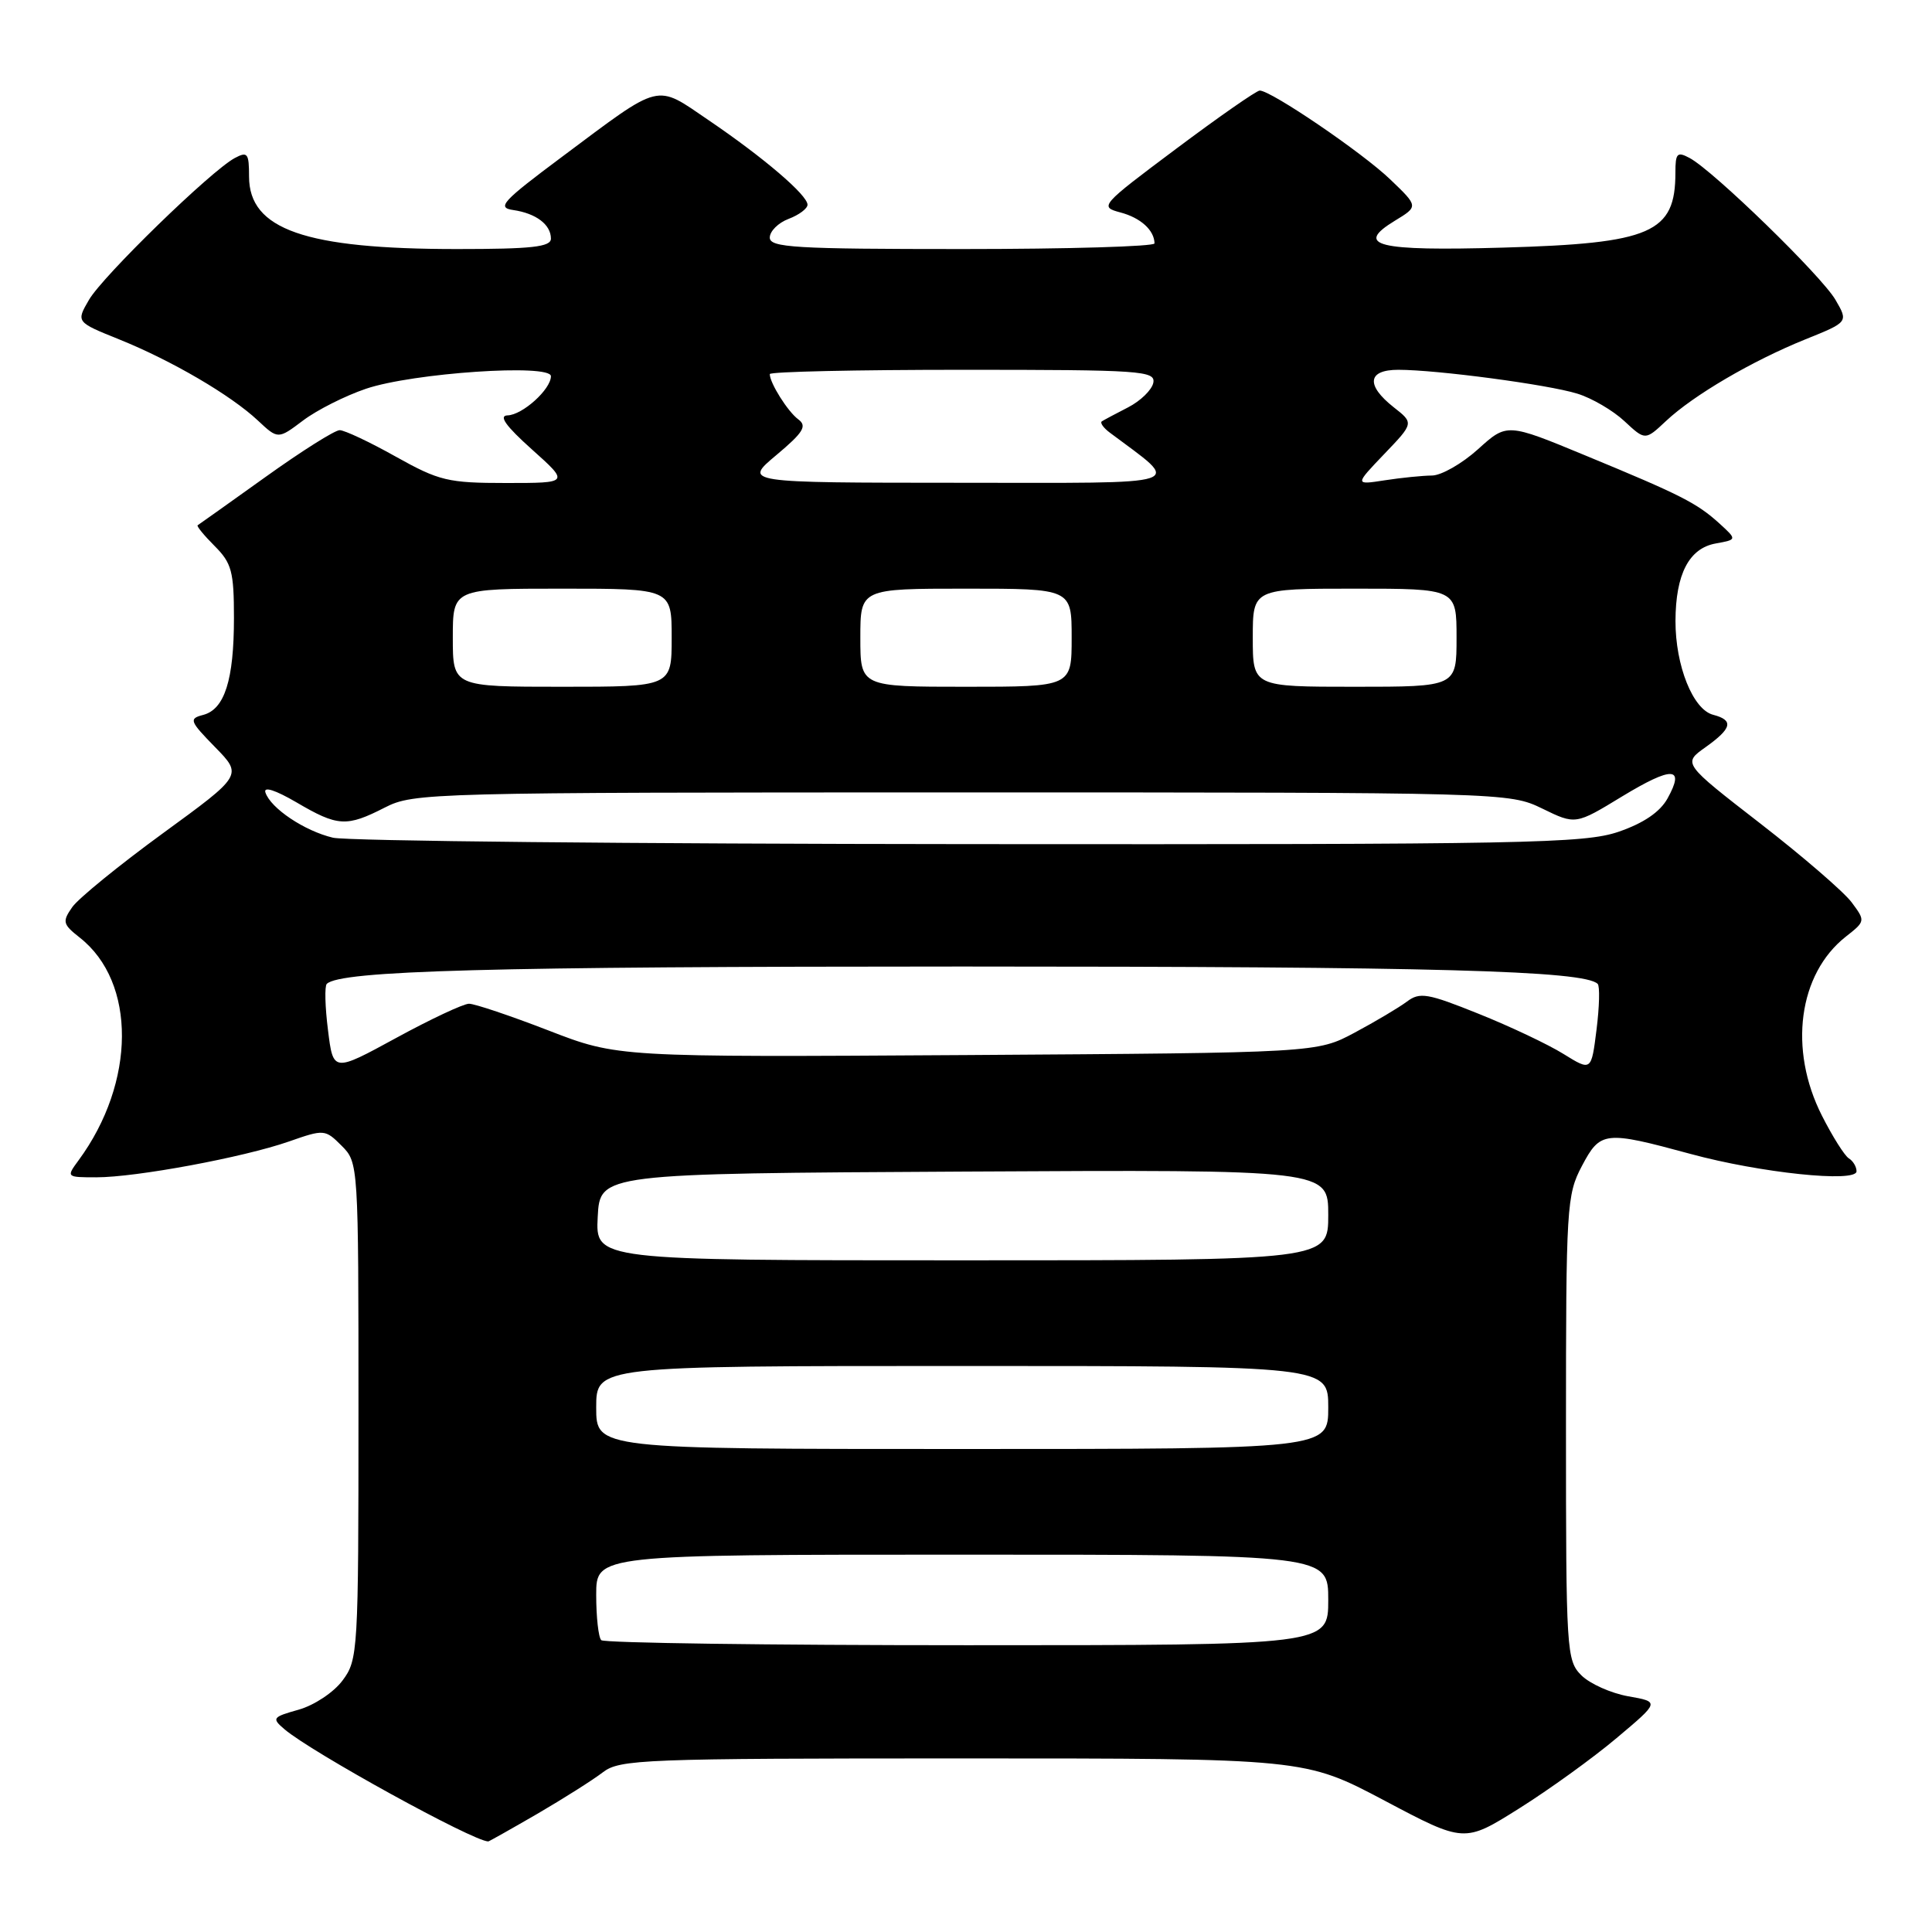 <?xml version="1.0" encoding="UTF-8" standalone="no"?>
<!DOCTYPE svg PUBLIC "-//W3C//DTD SVG 1.1//EN" "http://www.w3.org/Graphics/SVG/1.1/DTD/svg11.dtd" >
<svg xmlns="http://www.w3.org/2000/svg" xmlns:xlink="http://www.w3.org/1999/xlink" version="1.1" viewBox="0 0 256 256">
 <g >
 <path fill="currentColor"
d=" M 71.20 240.34 C 74.66 238.32 78.57 235.85 79.88 234.84 C 82.12 233.12 85.14 233.00 127.58 233.00 C 172.89 233.00 172.89 233.00 183.46 238.59 C 194.03 244.19 194.03 244.19 201.26 239.65 C 205.24 237.15 211.07 232.95 214.21 230.30 C 219.92 225.50 219.92 225.50 215.76 224.77 C 213.46 224.36 210.67 223.11 209.54 221.99 C 207.57 220.02 207.50 218.83 207.50 189.22 C 207.50 159.87 207.59 158.32 209.61 154.50 C 212.06 149.87 212.62 149.81 224.00 152.90 C 233.22 155.41 246.00 156.75 246.00 155.20 C 246.00 154.60 245.54 153.83 244.98 153.49 C 244.42 153.14 242.81 150.59 241.41 147.82 C 236.96 139.04 238.30 129.06 244.58 124.11 C 247.18 122.07 247.19 122.03 245.35 119.56 C 244.33 118.19 238.88 113.48 233.24 109.11 C 222.97 101.15 222.97 101.15 225.99 99.01 C 229.51 96.50 229.76 95.43 226.99 94.71 C 224.32 94.01 222.00 88.21 222.01 82.28 C 222.03 76.06 223.81 72.64 227.36 72.01 C 230.17 71.50 230.17 71.50 227.84 69.37 C 224.84 66.65 222.75 65.59 210.09 60.36 C 199.68 56.05 199.68 56.05 195.84 59.53 C 193.72 61.44 190.98 63.00 189.75 63.01 C 188.51 63.02 185.70 63.30 183.50 63.64 C 179.50 64.26 179.50 64.26 183.42 60.16 C 187.35 56.06 187.35 56.06 184.67 53.96 C 180.96 51.03 181.20 49.00 185.28 49.00 C 190.42 49.00 205.14 50.96 209.00 52.16 C 210.93 52.75 213.74 54.40 215.25 55.81 C 218.00 58.37 218.00 58.37 220.75 55.79 C 224.39 52.37 232.16 47.82 239.21 44.97 C 244.92 42.67 244.92 42.67 243.21 39.73 C 241.38 36.57 227.03 22.62 223.89 20.94 C 222.23 20.05 222.00 20.29 222.00 22.88 C 222.00 30.87 218.83 32.25 199.17 32.81 C 182.41 33.29 179.42 32.54 184.84 29.24 C 187.95 27.35 187.95 27.35 184.22 23.78 C 180.57 20.26 168.43 12.00 166.92 12.00 C 166.50 12.00 161.53 15.46 155.88 19.69 C 145.80 27.23 145.65 27.40 148.46 28.15 C 151.14 28.86 152.95 30.50 152.98 32.25 C 152.99 32.66 141.53 33.00 127.50 33.00 C 105.32 33.00 102.00 32.80 102.00 31.48 C 102.00 30.64 103.12 29.52 104.50 29.00 C 105.88 28.48 107.00 27.63 107.00 27.13 C 107.00 25.85 101.21 20.90 93.93 15.95 C 86.75 11.07 87.84 10.80 74.43 20.81 C 66.55 26.69 65.79 27.51 68.00 27.83 C 71.03 28.27 73.00 29.76 73.00 31.62 C 73.00 32.72 70.46 33.00 60.55 33.00 C 40.43 33.00 33.00 30.41 33.00 23.39 C 33.00 20.30 32.80 20.04 31.11 20.94 C 27.97 22.62 13.62 36.57 11.79 39.73 C 10.08 42.67 10.08 42.67 15.79 44.97 C 22.78 47.79 30.60 52.37 34.17 55.72 C 36.84 58.22 36.84 58.22 40.17 55.71 C 42.00 54.33 45.75 52.44 48.50 51.51 C 54.71 49.41 73.00 48.17 73.00 49.85 C 73.00 51.59 69.23 54.99 67.25 55.04 C 66.04 55.08 67.03 56.46 70.47 59.54 C 75.45 64.00 75.45 64.00 67.07 64.00 C 59.35 64.00 58.20 63.72 52.43 60.50 C 48.99 58.57 45.65 57.00 45.01 57.00 C 44.36 57.00 39.94 59.79 35.17 63.21 C 30.40 66.62 26.36 69.50 26.19 69.60 C 26.02 69.70 27.03 70.94 28.44 72.35 C 30.70 74.61 31.00 75.73 31.00 81.89 C 31.00 90.10 29.76 93.99 26.92 94.73 C 25.00 95.23 25.12 95.54 28.50 99.00 C 32.14 102.72 32.14 102.72 21.59 110.41 C 15.79 114.64 10.39 119.04 9.58 120.19 C 8.23 122.12 8.31 122.46 10.57 124.24 C 18.08 130.14 18.01 143.42 10.41 153.75 C 8.77 155.98 8.78 156.00 12.77 156.00 C 18.04 156.00 32.25 153.36 38.27 151.26 C 42.95 149.62 43.08 149.63 45.27 151.82 C 47.49 154.04 47.50 154.25 47.50 186.95 C 47.50 218.85 47.44 219.94 45.39 222.67 C 44.23 224.24 41.63 225.96 39.58 226.54 C 36.09 227.52 35.98 227.67 37.69 229.13 C 41.22 232.16 62.71 243.99 64.70 244.00 C 64.80 244.00 67.73 242.35 71.20 240.34 Z  M 79.67 217.33 C 79.30 216.97 79.00 214.27 79.00 211.33 C 79.00 206.00 79.00 206.00 127.50 206.00 C 176.00 206.00 176.00 206.00 176.00 212.00 C 176.00 218.00 176.00 218.00 128.17 218.00 C 101.86 218.00 80.03 217.70 79.67 217.33 Z  M 79.00 186.50 C 79.00 181.00 79.00 181.00 127.50 181.00 C 176.00 181.00 176.00 181.00 176.00 186.50 C 176.00 192.00 176.00 192.00 127.50 192.00 C 79.00 192.00 79.00 192.00 79.00 186.50 Z  M 79.20 161.25 C 79.50 155.50 79.50 155.50 127.75 155.24 C 176.00 154.98 176.00 154.98 176.00 160.99 C 176.00 167.00 176.00 167.00 127.45 167.00 C 78.90 167.00 78.90 167.00 79.20 161.25 Z  M 43.46 136.49 C 43.07 133.42 43.00 130.66 43.30 130.37 C 45.06 128.61 65.03 128.07 127.50 128.07 C 189.97 128.07 209.94 128.61 211.70 130.37 C 212.00 130.66 211.93 133.39 211.55 136.42 C 210.86 141.94 210.86 141.94 207.18 139.66 C 205.16 138.40 200.09 136.00 195.92 134.33 C 189.16 131.61 188.13 131.43 186.42 132.72 C 185.36 133.51 182.25 135.36 179.50 136.83 C 174.50 139.50 174.50 139.50 128.17 139.80 C 81.84 140.09 81.84 140.09 72.67 136.54 C 67.63 134.59 62.89 133.00 62.15 133.00 C 61.41 133.00 57.06 135.04 52.48 137.54 C 44.15 142.08 44.15 142.08 43.46 136.49 Z  M 44.12 111.00 C 40.36 110.11 35.87 107.11 35.17 105.01 C 34.89 104.17 36.48 104.68 39.29 106.32 C 44.76 109.53 45.91 109.60 51.00 107.00 C 54.81 105.05 56.89 105.00 127.43 105.00 C 199.52 105.00 199.97 105.01 204.36 107.14 C 208.77 109.29 208.77 109.29 214.94 105.53 C 221.61 101.49 223.31 101.56 220.95 105.81 C 219.95 107.60 217.79 109.07 214.48 110.21 C 209.94 111.76 202.34 111.91 128.50 111.85 C 83.95 111.82 45.98 111.44 44.12 111.00 Z  M 60.00 84.50 C 60.00 78.00 60.00 78.00 74.50 78.00 C 89.00 78.00 89.00 78.00 89.00 84.50 C 89.00 91.00 89.00 91.00 74.50 91.00 C 60.00 91.00 60.00 91.00 60.00 84.50 Z  M 114.00 84.50 C 114.00 78.00 114.00 78.00 128.00 78.00 C 142.00 78.00 142.00 78.00 142.00 84.50 C 142.00 91.00 142.00 91.00 128.00 91.00 C 114.00 91.00 114.00 91.00 114.00 84.50 Z  M 166.00 84.50 C 166.00 78.00 166.00 78.00 179.50 78.00 C 193.00 78.00 193.00 78.00 193.00 84.50 C 193.00 91.00 193.00 91.00 179.50 91.00 C 166.00 91.00 166.00 91.00 166.00 84.50 Z  M 102.87 60.30 C 106.46 57.29 106.97 56.45 105.78 55.57 C 104.39 54.55 102.00 50.75 102.00 49.57 C 102.00 49.25 113.51 49.00 127.57 49.00 C 151.20 49.00 153.12 49.13 152.82 50.72 C 152.63 51.66 151.14 53.12 149.49 53.97 C 147.85 54.81 146.28 55.65 146.00 55.83 C 145.73 56.01 146.20 56.69 147.06 57.33 C 156.64 64.52 158.27 63.98 127.00 63.97 C 98.50 63.96 98.50 63.96 102.87 60.30 Z "/>
</g>
</svg>